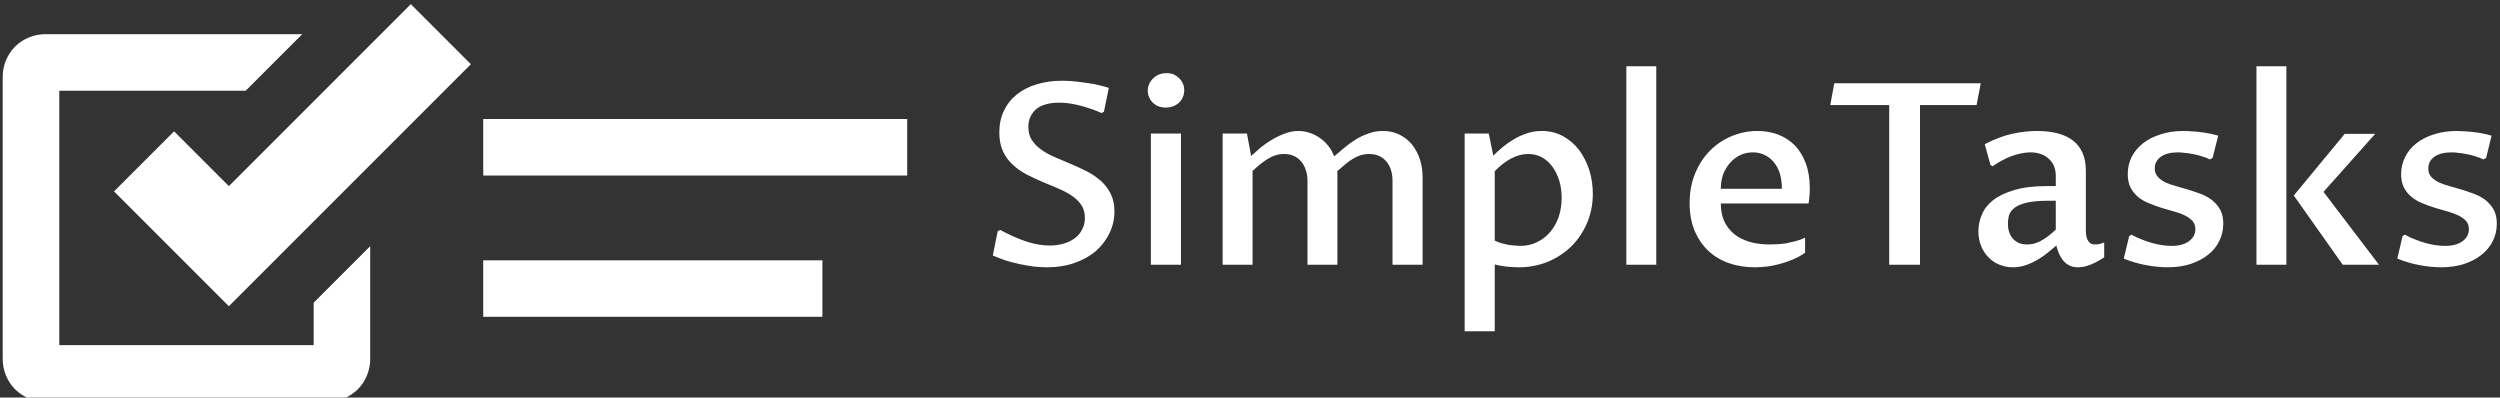 <svg data-v-423bf9ae="" xmlns="http://www.w3.org/2000/svg" viewBox="0 0 566 90" class="iconLeft"><rect x="0" y="0" width="566" height="90" fill="#333333" stroke="none"/><!----><!----><!----><g data-v-423bf9ae="" id="3a042d73-3cd5-4bbf-9821-237591a48924" fill="white" transform="matrix(4.104,0,0,4.104,221.159,3.96)"><path d="M4.03 12.58L4.03 12.58L4.03 12.58Q4.44 12.58 4.80 12.47L4.80 12.47L4.80 12.47Q5.15 12.37 5.41 12.17L5.41 12.17L5.41 12.17Q5.67 11.98 5.81 11.69L5.81 11.69L5.81 11.69Q5.96 11.41 5.96 11.05L5.96 11.05L5.96 11.05Q5.96 10.63 5.76 10.34L5.76 10.34L5.76 10.34Q5.56 10.04 5.22 9.82L5.22 9.82L5.22 9.82Q4.89 9.60 4.46 9.42L4.46 9.42L4.46 9.42Q4.04 9.24 3.60 9.06L3.60 9.06L3.60 9.06Q3.16 8.87 2.73 8.65L2.73 8.65L2.73 8.65Q2.31 8.43 1.98 8.12L1.98 8.12L1.98 8.12Q1.64 7.81 1.44 7.38L1.44 7.38L1.44 7.38Q1.24 6.95 1.24 6.34L1.24 6.34L1.24 6.34Q1.24 5.67 1.49 5.15L1.49 5.15L1.49 5.15Q1.74 4.62 2.20 4.25L2.20 4.25L2.20 4.25Q2.66 3.88 3.29 3.69L3.29 3.69L3.29 3.69Q3.93 3.49 4.70 3.49L4.70 3.49L4.70 3.49Q4.92 3.49 5.22 3.51L5.22 3.51L5.22 3.51Q5.51 3.53 5.84 3.58L5.84 3.58L5.84 3.58Q6.18 3.62 6.55 3.69L6.55 3.69L6.55 3.69Q6.91 3.77 7.28 3.88L7.28 3.88L7.01 5.20L6.88 5.27L6.88 5.27Q6.52 5.11 6.18 5.00L6.18 5.00L6.18 5.00Q5.84 4.89 5.53 4.82L5.53 4.82L5.53 4.82Q5.22 4.75 4.96 4.72L4.96 4.72L4.96 4.72Q4.70 4.70 4.50 4.70L4.50 4.70L4.50 4.70Q4.12 4.70 3.81 4.79L3.81 4.79L3.81 4.79Q3.51 4.87 3.29 5.04L3.29 5.04L3.29 5.04Q3.08 5.22 2.96 5.47L2.96 5.47L2.96 5.47Q2.84 5.71 2.84 6.04L2.84 6.04L2.84 6.04Q2.84 6.47 3.04 6.77L3.04 6.77L3.04 6.77Q3.25 7.08 3.58 7.31L3.58 7.31L3.58 7.31Q3.91 7.54 4.34 7.72L4.34 7.72L4.34 7.72Q4.76 7.90 5.21 8.09L5.21 8.09L5.21 8.09Q5.66 8.28 6.09 8.50L6.09 8.50L6.09 8.50Q6.51 8.72 6.85 9.02L6.85 9.02L6.85 9.02Q7.18 9.32 7.38 9.72L7.38 9.72L7.38 9.72Q7.59 10.13 7.59 10.70L7.59 10.70L7.59 10.70Q7.59 11.33 7.32 11.89L7.32 11.89L7.32 11.89Q7.05 12.46 6.57 12.88L6.57 12.88L6.57 12.88Q6.08 13.30 5.39 13.54L5.39 13.54L5.39 13.54Q4.71 13.78 3.87 13.78L3.87 13.78L3.87 13.78Q3.53 13.78 3.15 13.74L3.15 13.74L3.15 13.74Q2.78 13.69 2.39 13.61L2.39 13.61L2.39 13.61Q2.00 13.53 1.61 13.41L1.61 13.41L1.61 13.41Q1.23 13.28 0.88 13.13L0.88 13.13L1.15 11.79L1.29 11.72L1.29 11.72Q2.01 12.11 2.70 12.35L2.70 12.35L2.70 12.35Q3.39 12.58 4.03 12.58ZM9.60 13.64L9.60 6.40L11.26 6.40L11.26 13.64L9.60 13.64ZM10.42 4.97L10.42 4.97L10.42 4.97Q10.21 4.97 10.02 4.90L10.02 4.90L10.02 4.90Q9.84 4.83 9.71 4.70L9.71 4.70L9.71 4.70Q9.58 4.58 9.51 4.41L9.51 4.41L9.51 4.41Q9.43 4.24 9.43 4.04L9.43 4.04L9.43 4.04Q9.43 3.83 9.51 3.66L9.51 3.66L9.51 3.66Q9.59 3.49 9.73 3.35L9.73 3.35L9.73 3.35Q9.87 3.22 10.06 3.14L10.06 3.14L10.06 3.14Q10.25 3.07 10.47 3.07L10.47 3.07L10.47 3.07Q10.68 3.07 10.86 3.14L10.86 3.14L10.86 3.14Q11.03 3.22 11.16 3.35L11.16 3.35L11.16 3.35Q11.29 3.47 11.37 3.65L11.37 3.65L11.37 3.65Q11.44 3.82 11.44 4.02L11.44 4.02L11.44 4.02Q11.44 4.22 11.36 4.40L11.36 4.40L11.36 4.40Q11.29 4.57 11.15 4.70L11.15 4.70L11.15 4.70Q11.01 4.83 10.82 4.90L10.82 4.90L10.82 4.90Q10.64 4.97 10.42 4.97ZM13.56 13.64L13.56 6.40L14.90 6.40L15.13 7.64L15.13 7.64Q15.37 7.42 15.66 7.17L15.66 7.17L15.66 7.17Q15.96 6.93 16.30 6.73L16.30 6.73L16.30 6.73Q16.64 6.53 17.00 6.40L17.00 6.40L17.00 6.40Q17.37 6.26 17.74 6.26L17.74 6.26L17.74 6.26Q18.07 6.26 18.38 6.37L18.38 6.37L18.38 6.37Q18.68 6.47 18.94 6.66L18.94 6.66L18.94 6.66Q19.20 6.84 19.40 7.10L19.40 7.10L19.40 7.10Q19.60 7.36 19.71 7.66L19.71 7.66L19.71 7.66Q19.97 7.44 20.27 7.19L20.27 7.19L20.27 7.19Q20.56 6.94 20.90 6.73L20.90 6.73L20.90 6.73Q21.23 6.53 21.60 6.40L21.60 6.40L21.60 6.40Q21.98 6.26 22.40 6.26L22.40 6.26L22.40 6.26Q22.91 6.26 23.31 6.46L23.31 6.46L23.31 6.46Q23.71 6.66 24.00 7.00L24.00 7.00L24.00 7.00Q24.28 7.35 24.44 7.82L24.44 7.82L24.44 7.82Q24.59 8.29 24.59 8.83L24.59 8.83L24.59 13.64L22.93 13.64L22.93 9.02L22.93 9.02Q22.93 8.33 22.58 7.93L22.58 7.93L22.58 7.93Q22.23 7.53 21.64 7.53L21.64 7.53L21.64 7.53Q21.40 7.53 21.17 7.60L21.17 7.60L21.17 7.60Q20.95 7.67 20.74 7.80L20.74 7.80L20.74 7.80Q20.53 7.92 20.32 8.10L20.32 8.10L20.32 8.10Q20.10 8.28 19.88 8.48L19.88 8.48L19.88 8.48Q19.89 8.57 19.89 8.65L19.89 8.65L19.89 8.65Q19.89 8.73 19.89 8.83L19.89 8.83L19.89 13.64L18.24 13.64L18.24 9.02L18.24 9.02Q18.24 8.67 18.14 8.40L18.14 8.40L18.14 8.40Q18.05 8.12 17.88 7.93L17.88 7.93L17.88 7.93Q17.71 7.73 17.47 7.63L17.47 7.63L17.47 7.63Q17.23 7.53 16.94 7.53L16.94 7.53L16.94 7.53Q16.70 7.53 16.48 7.60L16.48 7.60L16.48 7.60Q16.26 7.67 16.05 7.80L16.05 7.80L16.05 7.80Q15.85 7.92 15.64 8.09L15.64 8.09L15.64 8.09Q15.43 8.26 15.21 8.47L15.21 8.47L15.21 13.64L13.56 13.64ZM28.57 8.48L28.57 12.31L28.57 12.31Q28.74 12.39 28.93 12.45L28.93 12.45L28.93 12.45Q29.13 12.50 29.31 12.54L29.31 12.54L29.31 12.54Q29.50 12.57 29.67 12.58L29.67 12.58L29.67 12.58Q29.84 12.60 29.96 12.60L29.96 12.60L29.96 12.60Q30.49 12.60 30.91 12.39L30.91 12.39L30.91 12.39Q31.34 12.18 31.64 11.82L31.64 11.82L31.64 11.82Q31.94 11.46 32.10 10.99L32.10 10.99L32.10 10.99Q32.26 10.51 32.26 9.96L32.26 9.96L32.26 9.96Q32.26 9.45 32.13 9.00L32.13 9.00L32.13 9.00Q31.99 8.56 31.75 8.23L31.75 8.23L31.75 8.23Q31.51 7.90 31.17 7.71L31.17 7.71L31.17 7.71Q30.83 7.53 30.42 7.53L30.42 7.53L30.42 7.53Q29.93 7.53 29.45 7.79L29.45 7.79L29.45 7.79Q28.98 8.05 28.57 8.48L28.57 8.48ZM28.24 6.40L28.49 7.62L28.49 7.62Q28.73 7.38 29.02 7.14L29.02 7.14L29.02 7.14Q29.31 6.90 29.64 6.71L29.64 6.71L29.64 6.71Q29.97 6.51 30.35 6.39L30.35 6.39L30.35 6.39Q30.73 6.26 31.16 6.26L31.16 6.26L31.16 6.26Q31.82 6.26 32.34 6.55L32.34 6.55L32.34 6.55Q32.87 6.84 33.23 7.32L33.23 7.32L33.23 7.32Q33.59 7.81 33.79 8.43L33.79 8.43L33.79 8.43Q33.98 9.06 33.98 9.72L33.98 9.72L33.98 9.72Q33.98 10.60 33.66 11.34L33.66 11.34L33.66 11.34Q33.34 12.09 32.79 12.63L32.79 12.63L32.79 12.63Q32.23 13.17 31.49 13.48L31.49 13.48L31.49 13.48Q30.74 13.78 29.90 13.78L29.90 13.78L29.90 13.78Q29.74 13.78 29.56 13.77L29.56 13.77L29.56 13.77Q29.37 13.76 29.20 13.74L29.20 13.74L29.20 13.74Q29.03 13.72 28.86 13.69L28.86 13.69L28.86 13.69Q28.70 13.66 28.57 13.62L28.57 13.62L28.57 17.31L26.91 17.31L26.91 6.40L28.24 6.40ZM35.83 13.64L35.83 2.69L37.48 2.69L37.48 13.64L35.83 13.64ZM45.69 12.15L45.69 12.98L45.69 12.98Q45.39 13.19 45.04 13.34L45.04 13.34L45.04 13.34Q44.69 13.49 44.32 13.59L44.32 13.59L44.32 13.59Q43.96 13.69 43.59 13.74L43.59 13.74L43.59 13.74Q43.22 13.78 42.90 13.78L42.90 13.78L42.90 13.78Q42.14 13.78 41.48 13.55L41.48 13.55L41.48 13.55Q40.83 13.32 40.35 12.87L40.35 12.87L40.35 12.87Q39.87 12.41 39.59 11.75L39.59 11.75L39.59 11.75Q39.32 11.09 39.32 10.24L39.32 10.24L39.32 10.24Q39.32 9.33 39.63 8.59L39.63 8.59L39.63 8.59Q39.94 7.85 40.45 7.34L40.45 7.34L40.45 7.34Q40.97 6.82 41.65 6.54L41.65 6.54L41.65 6.54Q42.33 6.26 43.07 6.26L43.07 6.26L43.07 6.26Q43.68 6.26 44.21 6.46L44.21 6.46L44.21 6.46Q44.74 6.67 45.13 7.06L45.13 7.06L45.13 7.06Q45.51 7.46 45.73 8.05L45.73 8.05L45.73 8.05Q45.95 8.65 45.95 9.43L45.95 9.43L45.95 9.43Q45.95 9.63 45.93 9.84L45.93 9.84L45.93 9.84Q45.92 10.06 45.88 10.26L45.88 10.26L41.04 10.26L41.04 10.26Q41.04 10.81 41.23 11.24L41.23 11.24L41.23 11.24Q41.43 11.66 41.78 11.95L41.78 11.95L41.78 11.95Q42.14 12.23 42.64 12.38L42.64 12.38L42.64 12.38Q43.13 12.52 43.74 12.52L43.74 12.52L43.74 12.52Q43.91 12.52 44.14 12.51L44.14 12.51L44.14 12.51Q44.37 12.50 44.63 12.46L44.63 12.46L44.63 12.46Q44.88 12.41 45.16 12.34L45.16 12.34L45.16 12.34Q45.43 12.27 45.69 12.15L45.69 12.15ZM41.04 9.45L44.41 9.45L44.41 9.45Q44.41 8.96 44.29 8.58L44.29 8.58L44.29 8.58Q44.16 8.20 43.94 7.95L43.94 7.95L43.94 7.95Q43.72 7.70 43.43 7.57L43.43 7.57L43.43 7.57Q43.14 7.44 42.81 7.44L42.81 7.44L42.81 7.44Q42.43 7.44 42.11 7.59L42.11 7.59L42.11 7.59Q41.79 7.75 41.55 8.02L41.55 8.02L41.55 8.02Q41.31 8.29 41.17 8.65L41.17 8.65L41.17 8.65Q41.04 9.02 41.04 9.45L41.04 9.45ZM52.03 4.83L52.03 13.64L50.33 13.64L50.33 4.83L47.08 4.83L47.30 3.63L55.38 3.63L55.15 4.83L52.03 4.83ZM59.55 12.58L59.55 12.58L59.55 12.58Q59.37 12.73 59.12 12.94L59.12 12.94L59.12 12.94Q58.87 13.15 58.57 13.33L58.57 13.33L58.57 13.33Q58.26 13.52 57.90 13.65L57.90 13.65L57.90 13.65Q57.54 13.78 57.15 13.78L57.15 13.78L57.15 13.78Q56.75 13.78 56.40 13.63L56.40 13.63L56.40 13.63Q56.05 13.49 55.80 13.22L55.80 13.22L55.80 13.22Q55.54 12.96 55.40 12.60L55.40 12.60L55.40 12.60Q55.25 12.23 55.25 11.79L55.25 11.79L55.25 11.79Q55.25 11.32 55.44 10.88L55.44 10.88L55.44 10.88Q55.62 10.43 56.06 10.08L56.06 10.08L56.06 10.08Q56.51 9.73 57.23 9.52L57.23 9.52L57.23 9.52Q57.96 9.30 59.02 9.30L59.02 9.30L59.52 9.30L59.52 8.74L59.52 8.74Q59.52 8.44 59.42 8.20L59.42 8.20L59.42 8.20Q59.32 7.96 59.13 7.79L59.13 7.79L59.13 7.79Q58.95 7.62 58.69 7.53L58.69 7.53L58.69 7.53Q58.43 7.44 58.12 7.44L58.12 7.44L58.12 7.44Q57.87 7.44 57.59 7.50L57.59 7.50L57.59 7.50Q57.31 7.56 57.04 7.66L57.04 7.66L57.04 7.66Q56.77 7.77 56.51 7.91L56.51 7.91L56.51 7.91Q56.25 8.05 56.04 8.21L56.04 8.21L55.92 8.14L55.60 6.99L55.60 6.99Q56.43 6.56 57.14 6.41L57.14 6.41L57.14 6.41Q57.85 6.26 58.47 6.26L58.47 6.26L58.47 6.26Q59.12 6.26 59.62 6.39L59.62 6.39L59.62 6.39Q60.12 6.52 60.47 6.79L60.47 6.79L60.47 6.79Q60.82 7.06 61.00 7.48L61.00 7.48L61.00 7.48Q61.18 7.89 61.18 8.46L61.18 8.46L61.18 11.81L61.18 11.81Q61.18 11.91 61.20 12.03L61.20 12.03L61.20 12.03Q61.22 12.15 61.27 12.26L61.27 12.26L61.27 12.26Q61.32 12.37 61.42 12.45L61.42 12.45L61.42 12.45Q61.52 12.52 61.68 12.52L61.68 12.52L61.68 12.52Q61.78 12.52 61.91 12.50L61.91 12.50L61.91 12.50Q62.05 12.47 62.19 12.41L62.19 12.41L62.19 13.23L62.19 13.23Q61.82 13.48 61.45 13.63L61.45 13.63L61.45 13.63Q61.09 13.78 60.74 13.78L60.74 13.78L60.74 13.78Q60.46 13.78 60.27 13.68L60.27 13.68L60.27 13.68Q60.07 13.58 59.93 13.41L59.93 13.41L59.93 13.41Q59.79 13.24 59.70 13.03L59.70 13.03L59.70 13.03Q59.61 12.81 59.55 12.58ZM59.52 11.70L59.52 10.11L59.09 10.11L59.09 10.11Q58.38 10.11 57.94 10.21L57.94 10.21L57.94 10.21Q57.51 10.31 57.27 10.48L57.27 10.48L57.27 10.48Q57.03 10.66 56.95 10.89L56.95 10.89L56.95 10.89Q56.88 11.12 56.88 11.38L56.88 11.38L56.88 11.38Q56.88 11.66 56.96 11.87L56.96 11.87L56.96 11.87Q57.04 12.09 57.18 12.23L57.18 12.23L57.18 12.23Q57.32 12.37 57.51 12.45L57.51 12.45L57.51 12.45Q57.70 12.52 57.92 12.52L57.92 12.52L57.92 12.52Q58.08 12.52 58.26 12.49L58.26 12.49L58.26 12.49Q58.44 12.45 58.64 12.35L58.64 12.35L58.64 12.35Q58.83 12.26 59.05 12.10L59.05 12.10L59.05 12.10Q59.27 11.94 59.52 11.70L59.52 11.70ZM63.27 13.30L63.57 12.06L63.69 11.98L63.69 11.98Q63.96 12.13 64.25 12.24L64.25 12.24L64.25 12.24Q64.54 12.36 64.83 12.44L64.83 12.44L64.83 12.44Q65.11 12.52 65.39 12.56L65.39 12.56L65.39 12.56Q65.66 12.60 65.90 12.60L65.90 12.60L65.90 12.60Q66.52 12.60 66.87 12.34L66.87 12.34L66.87 12.34Q67.22 12.08 67.22 11.68L67.22 11.68L67.22 11.68Q67.22 11.40 67.06 11.22L67.06 11.22L67.06 11.22Q66.90 11.05 66.64 10.92L66.64 10.92L66.64 10.92Q66.38 10.79 66.04 10.70L66.04 10.70L66.04 10.70Q65.71 10.60 65.35 10.50L65.35 10.50L65.35 10.50Q65.00 10.39 64.67 10.25L64.67 10.25L64.67 10.25Q64.33 10.12 64.07 9.91L64.07 9.91L64.07 9.91Q63.81 9.69 63.65 9.39L63.65 9.39L63.65 9.39Q63.49 9.08 63.49 8.64L63.49 8.64L63.49 8.64Q63.49 8.14 63.70 7.70L63.70 7.70L63.70 7.70Q63.92 7.27 64.32 6.95L64.32 6.95L64.32 6.95Q64.72 6.63 65.29 6.45L65.29 6.45L65.29 6.45Q65.86 6.26 66.57 6.26L66.57 6.26L66.57 6.26Q66.75 6.26 66.98 6.28L66.98 6.28L66.98 6.28Q67.22 6.29 67.47 6.32L67.47 6.32L67.47 6.32Q67.73 6.35 67.99 6.40L67.99 6.40L67.99 6.40Q68.25 6.45 68.48 6.52L68.48 6.52L68.17 7.75L68.02 7.83L68.02 7.83Q67.82 7.73 67.58 7.66L67.58 7.66L67.58 7.66Q67.35 7.58 67.11 7.54L67.11 7.54L67.11 7.54Q66.88 7.49 66.65 7.47L66.65 7.47L66.65 7.47Q66.43 7.44 66.26 7.44L66.26 7.44L66.26 7.44Q65.66 7.44 65.32 7.68L65.32 7.68L65.32 7.68Q64.98 7.92 64.98 8.33L64.98 8.33L64.98 8.33Q64.98 8.61 65.15 8.79L65.15 8.79L65.15 8.79Q65.31 8.97 65.57 9.10L65.57 9.10L65.57 9.10Q65.84 9.22 66.18 9.31L66.18 9.31L66.18 9.31Q66.52 9.41 66.87 9.51L66.87 9.51L66.87 9.51Q67.22 9.62 67.57 9.75L67.57 9.75L67.57 9.75Q67.91 9.89 68.17 10.10L68.17 10.10L68.17 10.10Q68.43 10.32 68.60 10.62L68.60 10.62L68.60 10.62Q68.76 10.93 68.76 11.38L68.76 11.38L68.76 11.38Q68.76 11.89 68.54 12.33L68.54 12.33L68.54 12.33Q68.33 12.77 67.92 13.09L67.92 13.09L67.92 13.09Q67.52 13.41 66.95 13.60L66.95 13.60L66.95 13.60Q66.38 13.78 65.69 13.78L65.69 13.78L65.69 13.78Q65.13 13.78 64.49 13.66L64.49 13.66L64.49 13.66Q63.85 13.54 63.27 13.30L63.27 13.30ZM70.59 13.64L70.59 2.69L72.24 2.69L72.24 13.64L70.59 13.64ZM77.35 13.64L75.35 13.64L72.65 9.82L75.46 6.42L77.14 6.42L74.29 9.62L77.35 13.64ZM78.36 13.30L78.65 12.06L78.78 11.98L78.78 11.98Q79.04 12.13 79.33 12.24L79.33 12.24L79.33 12.24Q79.63 12.36 79.91 12.44L79.91 12.44L79.91 12.44Q80.20 12.52 80.47 12.56L80.47 12.56L80.47 12.56Q80.75 12.60 80.99 12.60L80.99 12.60L80.99 12.60Q81.61 12.60 81.96 12.34L81.96 12.34L81.96 12.34Q82.31 12.08 82.31 11.68L82.31 11.68L82.31 11.68Q82.31 11.40 82.15 11.22L82.15 11.22L82.15 11.22Q81.99 11.05 81.73 10.92L81.73 10.92L81.73 10.92Q81.46 10.79 81.13 10.70L81.13 10.70L81.13 10.70Q80.79 10.60 80.44 10.50L80.44 10.50L80.44 10.50Q80.09 10.39 79.75 10.25L79.75 10.25L79.75 10.25Q79.42 10.12 79.16 9.91L79.16 9.91L79.16 9.91Q78.89 9.69 78.73 9.39L78.73 9.39L78.73 9.39Q78.57 9.08 78.57 8.64L78.57 8.64L78.57 8.64Q78.57 8.14 78.79 7.70L78.79 7.70L78.79 7.70Q79.00 7.27 79.40 6.95L79.40 6.95L79.40 6.95Q79.80 6.63 80.37 6.45L80.37 6.45L80.37 6.45Q80.94 6.26 81.66 6.26L81.66 6.26L81.66 6.26Q81.83 6.26 82.07 6.28L82.07 6.28L82.07 6.28Q82.30 6.29 82.56 6.32L82.56 6.32L82.56 6.32Q82.82 6.35 83.08 6.40L83.08 6.40L83.08 6.40Q83.34 6.45 83.56 6.52L83.56 6.52L83.26 7.75L83.11 7.83L83.11 7.83Q82.91 7.73 82.67 7.66L82.67 7.66L82.67 7.66Q82.43 7.58 82.20 7.54L82.20 7.54L82.20 7.54Q81.96 7.49 81.74 7.47L81.74 7.47L81.74 7.47Q81.52 7.44 81.35 7.44L81.35 7.44L81.35 7.44Q80.75 7.44 80.41 7.68L80.41 7.68L80.41 7.68Q80.07 7.92 80.07 8.33L80.07 8.33L80.07 8.33Q80.07 8.61 80.23 8.79L80.23 8.79L80.23 8.79Q80.40 8.97 80.66 9.10L80.66 9.10L80.66 9.10Q80.92 9.22 81.27 9.31L81.27 9.31L81.27 9.31Q81.61 9.41 81.96 9.51L81.96 9.51L81.96 9.51Q82.31 9.62 82.65 9.75L82.65 9.75L82.65 9.75Q83.00 9.89 83.26 10.10L83.26 10.10L83.26 10.10Q83.52 10.32 83.69 10.62L83.69 10.62L83.69 10.62Q83.85 10.93 83.85 11.38L83.85 11.38L83.85 11.38Q83.85 11.89 83.63 12.33L83.63 12.33L83.63 12.33Q83.41 12.77 83.01 13.09L83.01 13.09L83.01 13.09Q82.61 13.41 82.04 13.60L82.04 13.60L82.04 13.60Q81.47 13.78 80.78 13.78L80.78 13.78L80.78 13.78Q80.21 13.78 79.58 13.66L79.58 13.66L79.58 13.66Q78.94 13.54 78.36 13.30L78.36 13.30Z"></path></g><!----><g data-v-423bf9ae="" id="03265366-19b7-43d3-92a9-0ed037d7cc4d" transform="matrix(6.399,0,0,6.399,0.62,-56.25)" stroke="none" fill="white"><path d="M14.438 8.937L8 15.375l-1.938-1.938-2.125 2.125 3 3L8 19.625l1.063-1.063 7.5-7.5-2.125-2.125zM1.5 10c-.372 0-.773.148-1.063.438-.29.29-.438.69-.438 1.063v10c0 .372.148.773.438 1.063.29.29.69.438 1.063.438h10c.372 0 .773-.148 1.063-.438.29-.29.438-.69.438-1.063v-4l-2 2v1.5h-9v-9h6.594l2-2H1.501zM17 13v2h15v-2H17zm0 5v2h12v-2H17z"></path></g><!----></svg>